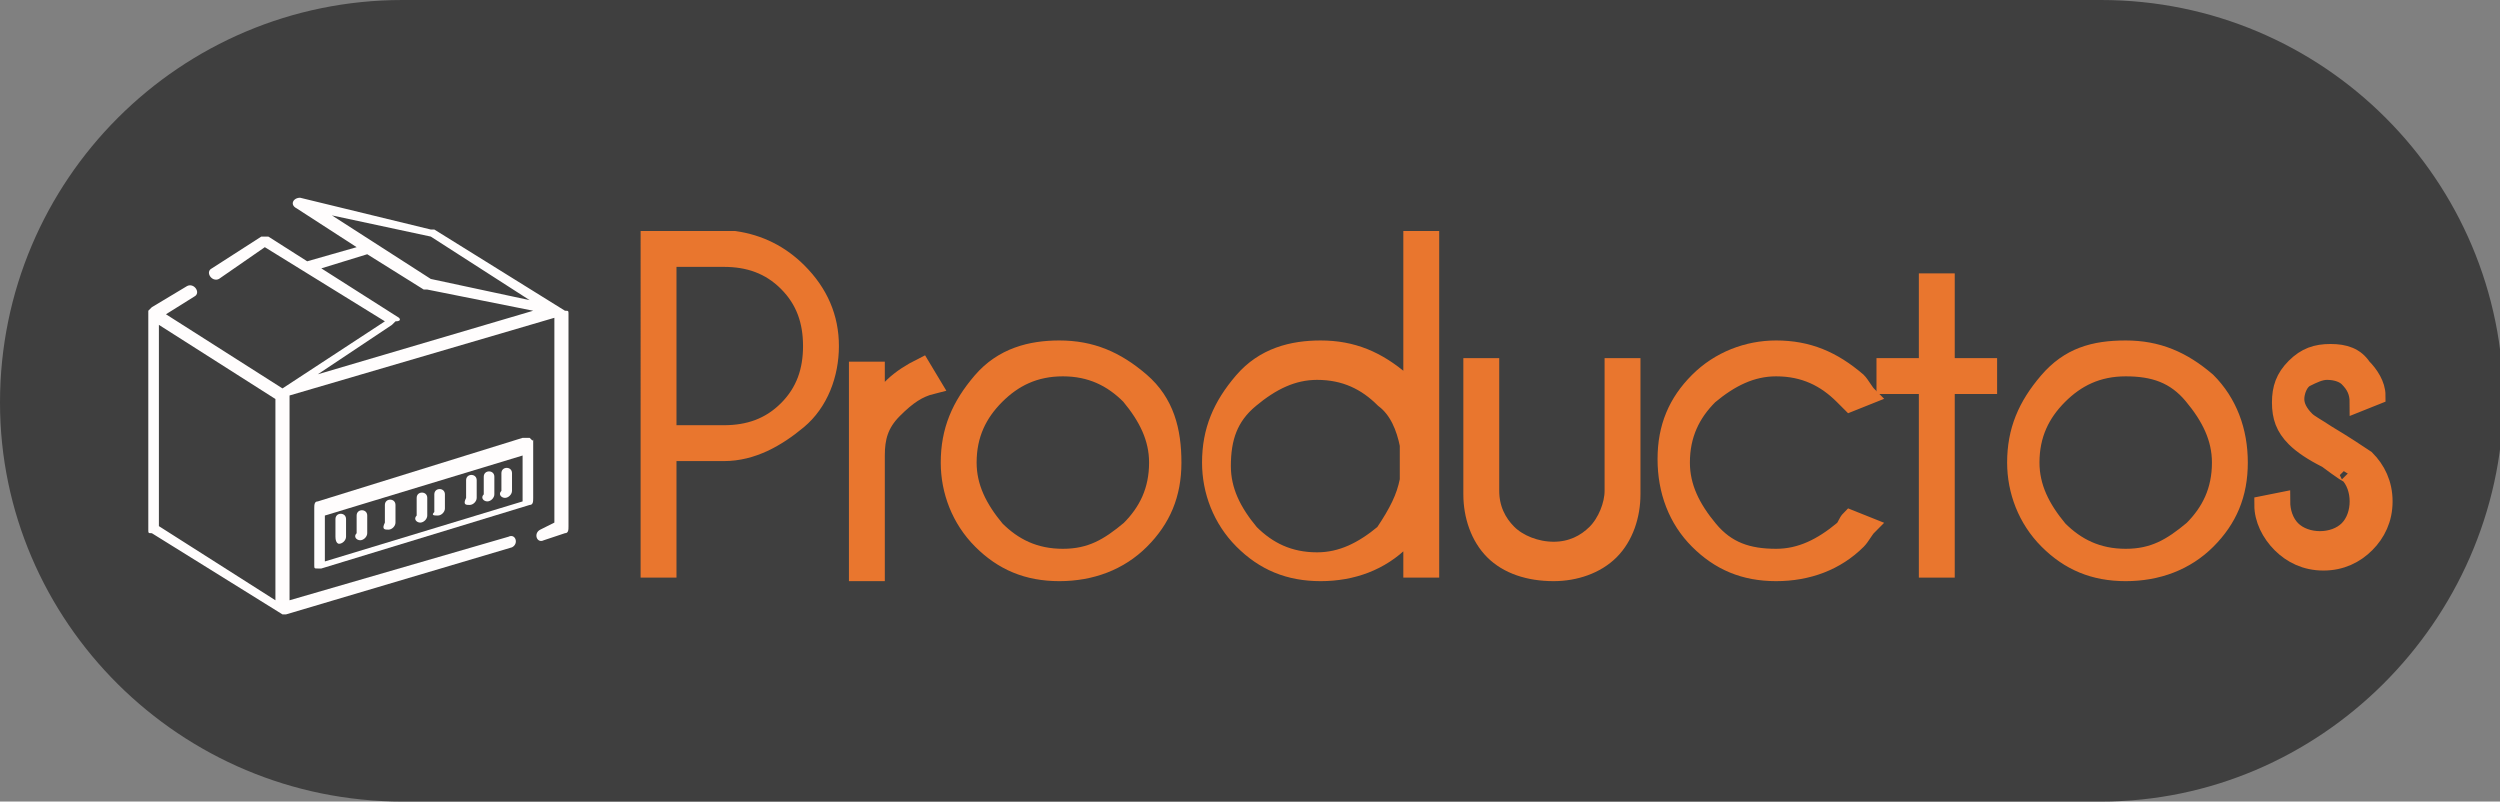 <?xml version="1.0" encoding="utf-8"?>
<!-- Generator: Adobe Illustrator 24.0.2, SVG Export Plug-In . SVG Version: 6.00 Build 0)  -->
<svg version="1.1" id="off" xmlns="http://www.w3.org/2000/svg" xmlns:xlink="http://www.w3.org/1999/xlink" x="0px" y="0px"
	 viewBox="0 0 70.8 22.7" style="enable-background:new 0 0 70.8 22.7;" xml:space="preserve">
<rect x="0" y="0" width="70.8" height="22.7" fill="#808080" stroke="none"/>
<style type="text/css">
	.st0{fill:#E9762F;}
	.st1{fill:#7382A3;}
	.st2{fill:#A4AAC2;}
	.st3{fill:#FFFFFF;}
	.st4{display:none;fill:#3F3F3F;}
	.st5{fill:#3F3F3F;}
	.st6{fill:none;stroke:#E9762E;stroke-width:0.594;stroke-miterlimit:10;}
	.st7{clip-path:url(#SVGID_2_);}
	.st8{fill:#727276;}
	.st9{fill:#E9762E;}
	.st10{clip-path:url(#SVGID_6_);}
	.st11{fill:#E9762E;stroke:#E9762E;stroke-width:0.5;stroke-miterlimit:10;}
	.st12{fill:#E9762E;stroke:#E9762E;stroke-width:0.387;stroke-miterlimit:10;}
	.st13{fill:#E9762E;stroke:#E9762E;stroke-width:0.516;stroke-miterlimit:10;}
	.st14{fill:#FFFDFD;}
</style>
<path class="st5" d="M59.5,22.7H11.4C5.1,22.7,0,17.6,0,11.4v0C0,5.1,5.1,0,11.4,0l48.1,0c6.3,0,11.4,5.1,11.4,11.4v0
	C70.8,17.6,65.7,22.7,59.5,22.7z"/>
<g>
	<path class="st13" d="M18.9,12.9v3.2h-0.5V6.8h2.4c0.7,0.1,1.3,0.4,1.8,0.9c0.6,0.6,0.9,1.3,0.9,2.1c0,0.8-0.3,1.6-0.9,2.1
		s-1.3,0.9-2.1,0.9H18.9z M18.9,7.3v5h1.6c0.7,0,1.3-0.2,1.8-0.7c0.5-0.5,0.7-1.1,0.7-1.8c0-0.7-0.2-1.3-0.7-1.8
		c-0.5-0.5-1.1-0.7-1.8-0.7H18.9z"/>
	<path class="st13" d="M26.4,10.9c-0.4,0.1-0.7,0.3-1.1,0.7s-0.5,0.8-0.5,1.3v3.3h-0.5v-5.7h0.5v1.2c0.2-0.6,0.7-1,1.3-1.3
		L26.4,10.9z"/>
	<path class="st13" d="M30,9.9c0.9,0,1.6,0.3,2.3,0.9s0.9,1.4,0.9,2.3c0,0.9-0.3,1.6-0.9,2.2c-0.6,0.6-1.4,0.9-2.3,0.9
		c-0.9,0-1.6-0.3-2.2-0.9c-0.6-0.6-0.9-1.4-0.9-2.2c0-0.9,0.3-1.6,0.9-2.3S29.2,9.9,30,9.9z M28.2,11.2c-0.5,0.5-0.8,1.1-0.8,1.9
		c0,0.7,0.3,1.3,0.8,1.9c0.5,0.5,1.1,0.8,1.9,0.8s1.3-0.3,1.9-0.8c0.5-0.5,0.8-1.1,0.8-1.9c0-0.7-0.3-1.3-0.8-1.9
		c-0.5-0.5-1.1-0.8-1.9-0.8S28.7,10.7,28.2,11.2z"/>
	<path class="st13" d="M40.5,16.1h-0.5v-1.2c-0.1,0.1-0.2,0.3-0.3,0.4c-0.6,0.6-1.4,0.9-2.3,0.9c-0.9,0-1.6-0.3-2.2-0.9
		c-0.6-0.6-0.9-1.4-0.9-2.2c0-0.9,0.3-1.6,0.9-2.3s1.4-0.9,2.2-0.9c0.9,0,1.6,0.3,2.3,0.9c0.1,0.1,0.2,0.3,0.3,0.4V6.8h0.5V16.1z
		 M39.9,13.6v-1c-0.1-0.5-0.3-1-0.7-1.3c-0.5-0.5-1.1-0.8-1.9-0.8c-0.7,0-1.3,0.3-1.9,0.8s-0.8,1.1-0.8,1.9c0,0.7,0.3,1.3,0.8,1.9
		c0.5,0.5,1.1,0.8,1.9,0.8c0.7,0,1.3-0.3,1.9-0.8C39.6,14.5,39.8,14.1,39.9,13.6z"/>
	<path class="st13" d="M44,16.2c-0.7,0-1.3-0.2-1.7-0.6c-0.4-0.4-0.6-1-0.6-1.6v-3.6h0.5v3.5c0,0.5,0.2,0.9,0.5,1.2
		c0.3,0.3,0.8,0.5,1.3,0.5c0.5,0,0.9-0.2,1.2-0.5s0.5-0.8,0.5-1.2v-3.5h0.5v3.6c0,0.6-0.2,1.2-0.6,1.6C45.2,16,44.6,16.2,44,16.2z"
		/>
	<path class="st13" d="M52.4,14.7l0.5,0.2c-0.1,0.1-0.2,0.3-0.3,0.4c-0.6,0.6-1.4,0.9-2.3,0.9c-0.9,0-1.6-0.3-2.2-0.9
		c-0.6-0.6-0.9-1.4-0.9-2.3s0.3-1.6,0.9-2.2c0.6-0.6,1.4-0.9,2.2-0.9c0.9,0,1.6,0.3,2.3,0.9c0.1,0.1,0.2,0.3,0.3,0.4l-0.5,0.2
		c-0.1-0.1-0.1-0.1-0.2-0.2c-0.5-0.5-1.1-0.8-1.9-0.8c-0.7,0-1.3,0.3-1.9,0.8c-0.5,0.5-0.8,1.1-0.8,1.9c0,0.7,0.3,1.3,0.8,1.9
		s1.1,0.8,1.9,0.8c0.7,0,1.3-0.3,1.9-0.8C52.3,14.9,52.3,14.8,52.4,14.7z"/>
	<path class="st13" d="M54.6,10.4V8h0.5v2.4h1.2v0.5h-1.2v5.2h-0.5v-5.2h-1.2v-0.5H54.6z"/>
	<path class="st13" d="M60.2,9.9c0.9,0,1.6,0.3,2.3,0.9c0.6,0.6,0.9,1.4,0.9,2.3c0,0.9-0.3,1.6-0.9,2.2c-0.6,0.6-1.4,0.9-2.3,0.9
		c-0.9,0-1.6-0.3-2.2-0.9c-0.6-0.6-0.9-1.4-0.9-2.2c0-0.9,0.3-1.6,0.9-2.3S59.3,9.9,60.2,9.9z M58.3,11.2c-0.5,0.5-0.8,1.1-0.8,1.9
		c0,0.7,0.3,1.3,0.8,1.9c0.5,0.5,1.1,0.8,1.9,0.8s1.3-0.3,1.9-0.8c0.5-0.5,0.8-1.1,0.8-1.9c0-0.7-0.3-1.3-0.8-1.9s-1.1-0.8-1.9-0.8
		S58.8,10.7,58.3,11.2z"/>
	<path class="st13" d="M65.9,13c-0.4-0.2-0.7-0.4-0.9-0.6c-0.3-0.3-0.4-0.6-0.4-1s0.1-0.7,0.4-1s0.6-0.4,1-0.4
		c0.4,0,0.7,0.1,0.9,0.4c0.2,0.2,0.4,0.5,0.4,0.8v0l-0.5,0.2c0-0.3-0.1-0.5-0.3-0.7c-0.1-0.1-0.3-0.2-0.6-0.2
		c-0.2,0-0.4,0.1-0.6,0.2s-0.3,0.4-0.3,0.6s0.1,0.4,0.3,0.6c0.1,0.1,0.3,0.2,0.6,0.4c0.5,0.3,0.8,0.5,1.1,0.7
		c0.3,0.3,0.5,0.7,0.5,1.2c0,0.5-0.2,0.9-0.5,1.2s-0.7,0.5-1.2,0.5c-0.5,0-0.9-0.2-1.2-0.5s-0.5-0.7-0.5-1.1l0.5-0.1
		c0,0.3,0.1,0.6,0.3,0.8c0.2,0.2,0.5,0.3,0.8,0.3c0.3,0,0.6-0.1,0.8-0.3c0.2-0.2,0.3-0.5,0.3-0.8c0-0.3-0.1-0.6-0.3-0.8
		C66.6,13.5,66.3,13.3,65.9,13z"/>
</g>
<g>
	<path class="st14" d="M16.1,8.9c0-0.1,0-0.1-0.1-0.1l-3.7-2.3c0,0,0,0-0.1,0L8.5,5.6c-0.2,0-0.3,0.2-0.1,0.3L10.1,7L8.7,7.4
		L7.6,6.7c-0.1,0-0.1,0-0.2,0L6,7.6C5.8,7.7,6,8,6.2,7.9L7.5,7l3.4,2.1L8,11L4.7,8.9l0.8-0.5c0.2-0.1,0-0.4-0.2-0.3l-1,0.6
		c0,0-0.1,0.1-0.1,0.1V15c0,0.1,0,0.1,0.1,0.1l3.7,2.3c0,0,0.1,0,0.1,0l6.4-1.9c0.2-0.1,0.1-0.4-0.1-0.3l-6.2,1.8v-5.8l7.5-2.2v5.8
		L15.3,15c-0.2,0.1-0.1,0.4,0.1,0.3l0.6-0.2c0.1,0,0.1-0.1,0.1-0.2L16.1,8.9C16.1,8.9,16.1,8.9,16.1,8.9L16.1,8.9z M12.2,6.7L15,8.5
		l-2.8-0.6L9.4,6.1L12.2,6.7z M11.3,9L9.1,7.6l1.3-0.4l1.6,1c0,0,0,0,0.1,0l3,0.6l-6.1,1.8l2.1-1.4c0,0,0.1-0.1,0.1-0.1
		C11.4,9.1,11.3,9,11.3,9z M4.5,9.2l3.3,2.1V17l-3.3-2.1V9.2z"/>
	<path class="st14" d="M15,12.4c0,0-0.1,0-0.2,0L9,14.2c-0.1,0-0.1,0.1-0.1,0.2V16c0,0.1,0,0.1,0.1,0.1c0,0,0.1,0,0.1,0c0,0,0,0,0,0
		l5.9-1.8c0.1,0,0.1-0.1,0.1-0.2v-1.7C15.1,12.5,15.1,12.5,15,12.4L15,12.4z M14.8,14.2l-5.6,1.7v-1.3l5.6-1.7V14.2z"/>
	<path class="st14" d="M11,15c0.1,0,0.2-0.1,0.2-0.2v-0.5c0-0.2-0.3-0.2-0.3,0v0.5C10.8,15,10.9,15,11,15z"/>
	<path class="st14" d="M13.3,14.3c0.1,0,0.2-0.1,0.2-0.2v-0.5c0-0.2-0.3-0.2-0.3,0v0.5C13.1,14.3,13.2,14.3,13.3,14.3z"/>
	<path class="st14" d="M13.8,14.2c0.1,0,0.2-0.1,0.2-0.2v-0.5c0-0.2-0.3-0.2-0.3,0V14C13.6,14.1,13.7,14.2,13.8,14.2z"/>
	<path class="st14" d="M14.3,14.1c0.1,0,0.2-0.1,0.2-0.2v-0.5c0-0.2-0.3-0.2-0.3,0v0.5C14.1,14,14.2,14.1,14.3,14.1z"/>
	<path class="st14" d="M9.6,15.4c0.1,0,0.2-0.1,0.2-0.2v-0.5c0-0.2-0.3-0.2-0.3,0v0.5C9.5,15.4,9.6,15.4,9.6,15.4z"/>
	<path class="st14" d="M10.2,15.3c0.1,0,0.2-0.1,0.2-0.2v-0.5c0-0.2-0.3-0.2-0.3,0v0.5C10,15.2,10.1,15.3,10.2,15.3z"/>
	<path class="st14" d="M11.9,14.8c0.1,0,0.2-0.1,0.2-0.2v-0.5c0-0.2-0.3-0.2-0.3,0v0.5C11.7,14.7,11.8,14.8,11.9,14.8z"/>
	<path class="st14" d="M12.4,14.6c0.1,0,0.2-0.1,0.2-0.2V14c0-0.2-0.3-0.2-0.3,0v0.5C12.2,14.6,12.3,14.6,12.4,14.6z"/>
</g>
</svg>
